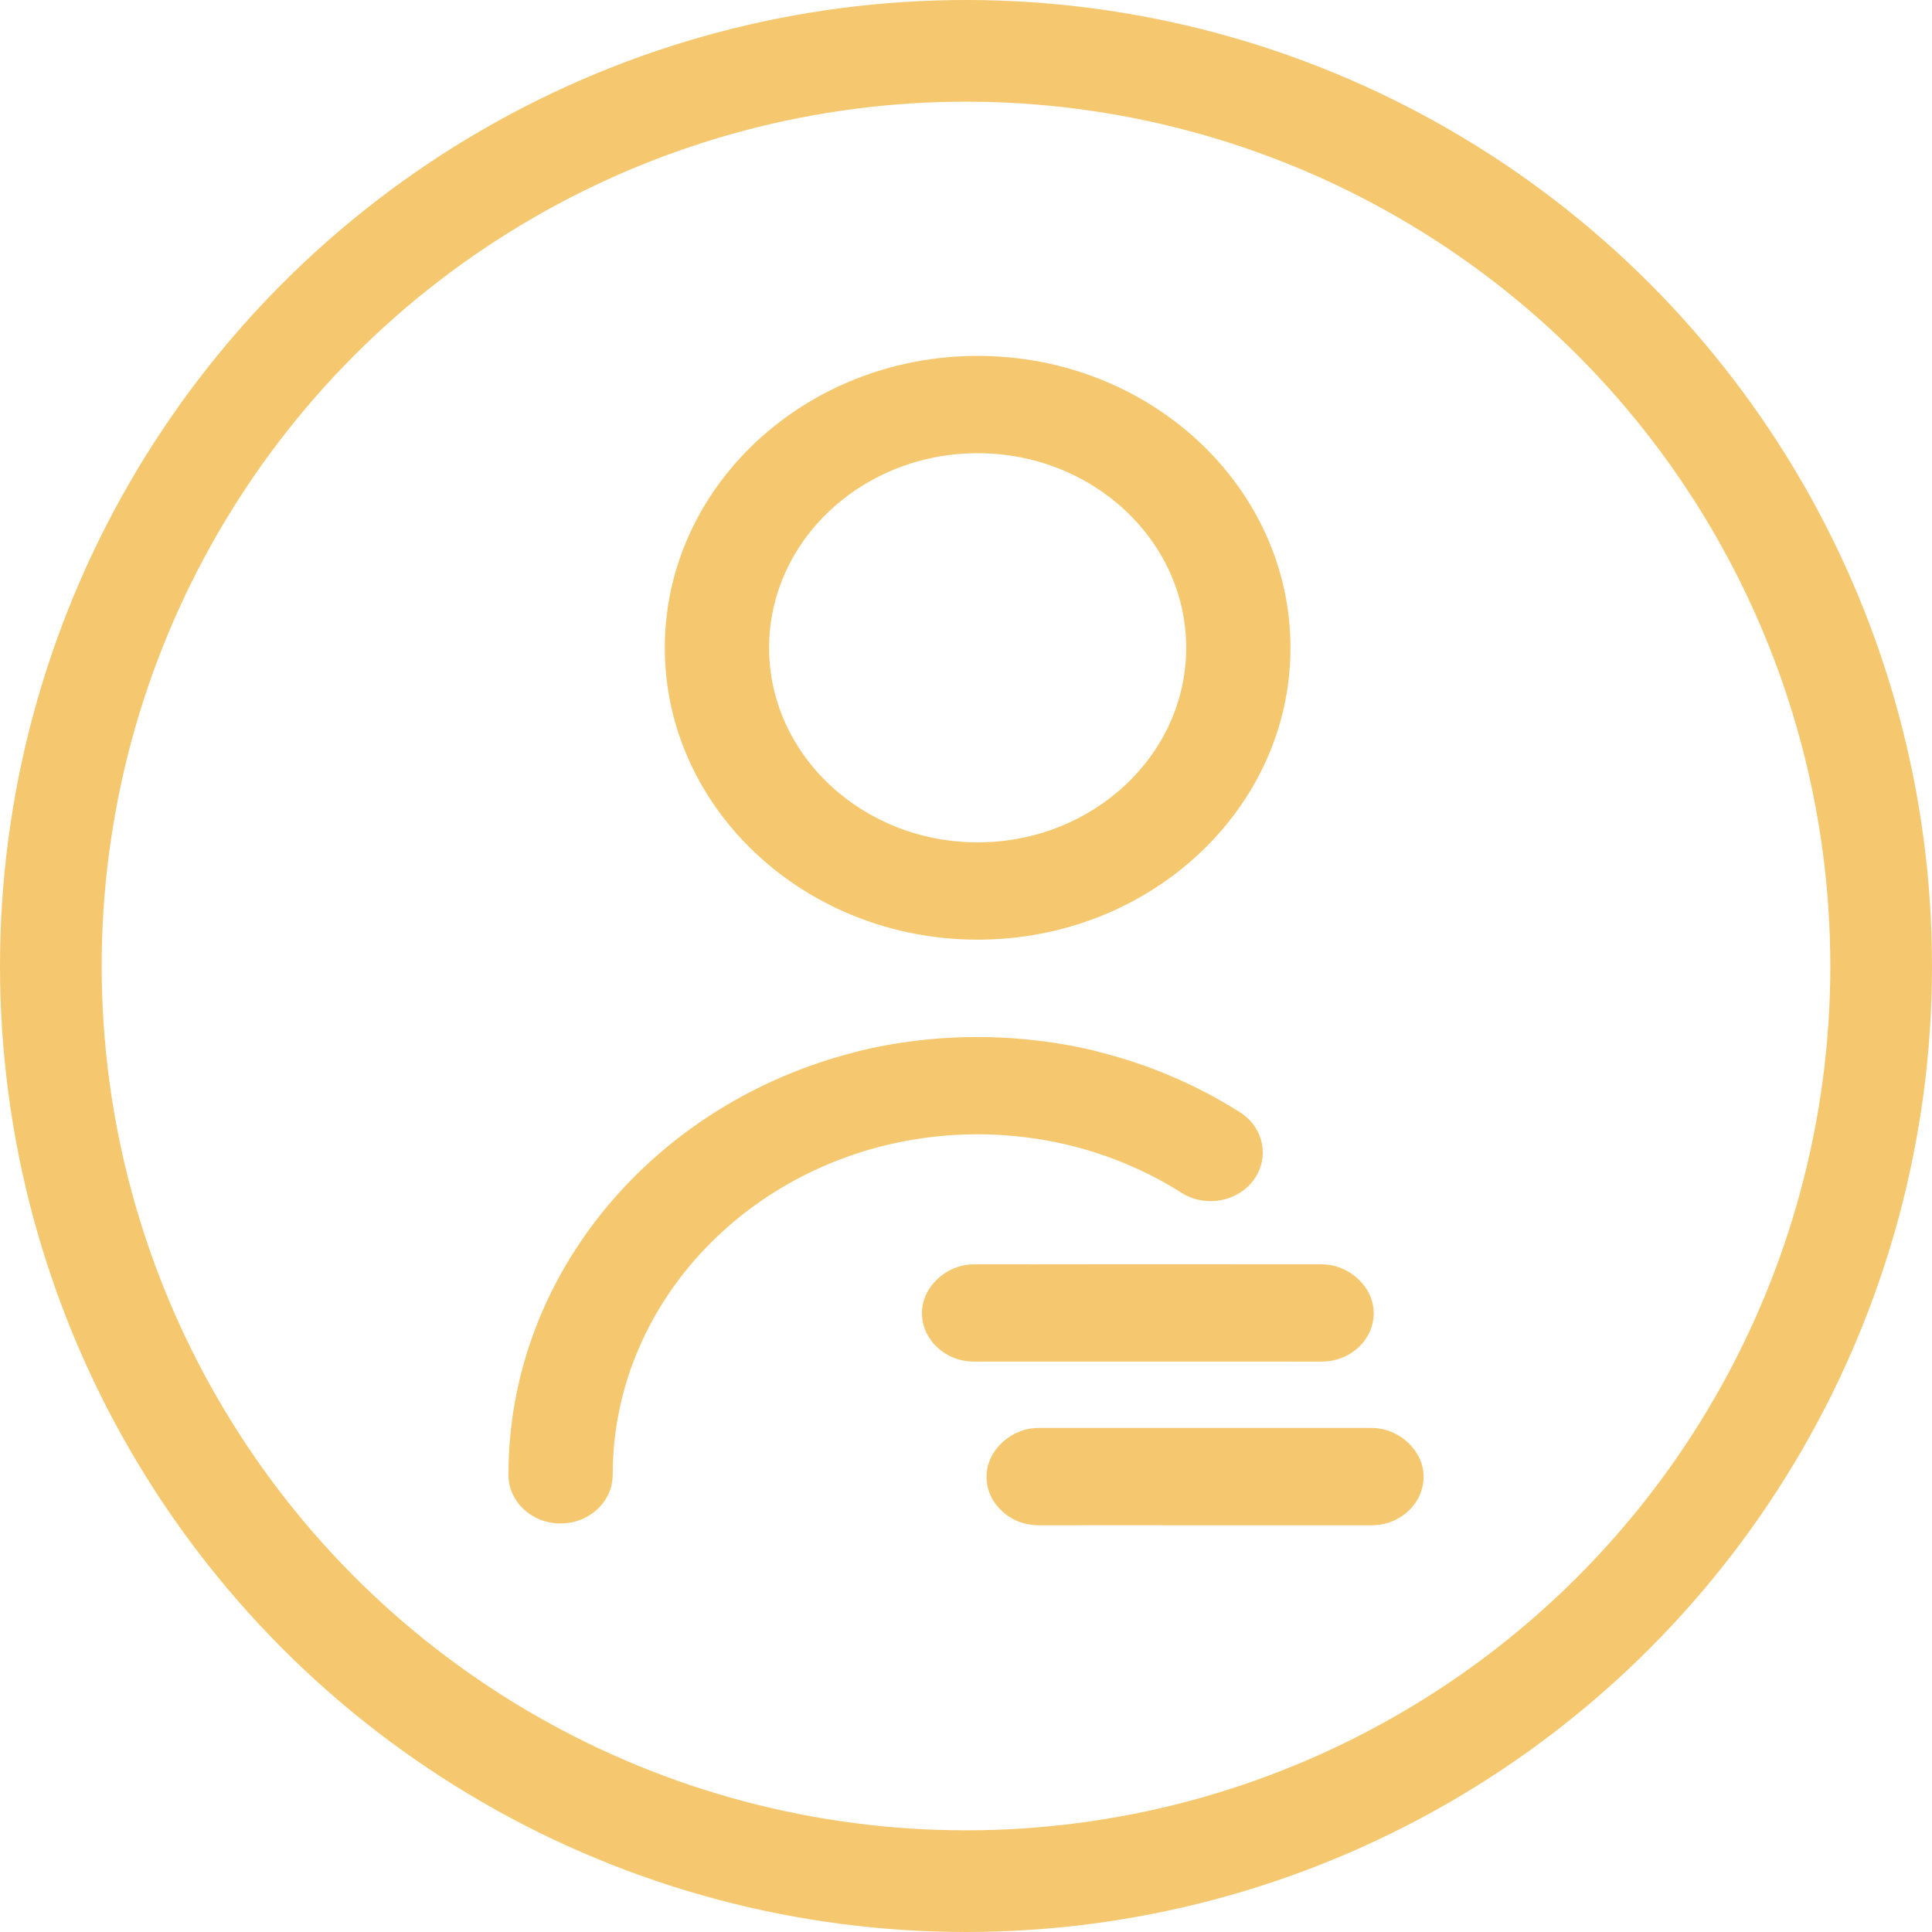 <svg width="38" height="38" viewBox="0 0 38 38" fill="none" xmlns="http://www.w3.org/2000/svg">
<g clip-path="url(#clip0_480_8276)">
<g clip-path="url(#clip1_480_8276)">
<circle cx="19" cy="19" r="18" stroke="#F5C86F" stroke-width="2"/>
</g>
<g clip-path="url(#clip2_480_8276)">
<path d="M19.229 18.482C22.622 18.482 25.382 15.907 25.382 12.741C25.382 9.575 22.622 7 19.229 7C15.836 7 13.076 9.575 13.076 12.741C13.076 15.907 15.836 18.482 19.229 18.482ZM19.229 8.914C21.491 8.914 23.331 10.63 23.331 12.741C23.331 14.852 21.491 16.568 19.229 16.568C16.967 16.568 15.127 14.852 15.127 12.741C15.127 10.63 16.967 8.914 19.229 8.914Z" fill="#F5C86F"/>
<path d="M26.975 28.086H25.268C25.26 28.086 25.252 28.086 25.244 28.086L21.534 28.086L21.465 28.086C21.457 28.086 21.449 28.086 21.441 28.086H20.43C19.882 28.085 19.404 28.532 19.404 29.043C19.403 29.298 19.51 29.538 19.705 29.719C19.899 29.901 20.156 30 20.43 30L21.535 29.999L26.976 30C27.25 30 27.506 29.901 27.701 29.719C27.895 29.538 28.001 29.298 28.001 29.043C28 28.532 27.522 28.086 26.975 28.086Z" fill="#F5C86F"/>
<path d="M25.993 24.868H24.287C24.279 24.868 24.27 24.867 24.262 24.867L20.264 24.868L20.195 24.867C20.187 24.867 20.179 24.868 20.171 24.868H19.16C18.612 24.867 18.134 25.313 18.134 25.824C18.133 26.079 18.24 26.32 18.435 26.501C18.629 26.682 18.886 26.781 19.16 26.781L20.265 26.78L25.994 26.781C26.268 26.781 26.525 26.682 26.719 26.501C26.913 26.32 27.02 26.079 27.019 25.824C27.018 25.313 26.541 24.867 25.993 24.868Z" fill="#F5C86F"/>
<path d="M24.66 23.206C24.351 23.63 23.74 23.75 23.276 23.484C23.111 23.378 22.941 23.278 22.766 23.185C22.726 23.164 22.686 23.143 22.646 23.123C22.582 23.09 22.518 23.058 22.453 23.028C22.425 23.015 22.398 23.002 22.371 22.99C22.323 22.968 22.276 22.947 22.229 22.927C21.476 22.601 20.652 22.394 19.786 22.331C19.778 22.33 19.77 22.33 19.763 22.329C19.714 22.326 19.665 22.323 19.616 22.32C19.591 22.319 19.566 22.318 19.541 22.317C19.502 22.315 19.463 22.314 19.424 22.313C19.371 22.312 19.318 22.311 19.264 22.31C19.251 22.31 19.238 22.31 19.225 22.31C19.212 22.31 19.199 22.31 19.186 22.31C19.133 22.311 19.079 22.312 19.026 22.313C18.987 22.314 18.948 22.315 18.909 22.317C18.885 22.318 18.86 22.319 18.835 22.32C18.786 22.323 18.737 22.326 18.688 22.329C18.68 22.33 18.672 22.33 18.665 22.331C14.969 22.601 12.051 25.492 12.051 29.008C12.051 29.066 12.045 29.123 12.035 29.178C11.949 29.625 11.529 29.965 11.025 29.965C10.46 29.965 10 29.536 10 29.008C10 25.035 12.9 21.681 16.829 20.692C16.857 20.683 16.885 20.675 16.914 20.668C17.427 20.544 17.953 20.464 18.485 20.424C18.505 20.423 18.526 20.421 18.546 20.42C18.603 20.416 18.659 20.413 18.716 20.41C18.754 20.408 18.792 20.406 18.83 20.405C18.875 20.403 18.921 20.401 18.966 20.4C19.039 20.398 19.113 20.397 19.186 20.397C19.198 20.397 19.21 20.396 19.221 20.396H19.229C19.241 20.396 19.253 20.397 19.264 20.397C19.338 20.397 19.411 20.398 19.484 20.4C19.529 20.401 19.575 20.403 19.62 20.405C19.659 20.406 19.697 20.408 19.735 20.41C19.791 20.413 19.848 20.416 19.904 20.42C19.925 20.421 19.945 20.423 19.966 20.424C20.298 20.449 20.628 20.49 20.954 20.547C20.988 20.552 21.021 20.558 21.054 20.565C21.109 20.575 21.165 20.586 21.22 20.597C21.326 20.619 21.431 20.643 21.537 20.668C21.541 20.669 21.545 20.671 21.55 20.672C21.56 20.674 21.57 20.677 21.579 20.68C21.593 20.683 21.608 20.688 21.621 20.692C22.419 20.893 23.175 21.191 23.872 21.573C23.926 21.602 23.979 21.632 24.032 21.662C24.079 21.689 24.126 21.716 24.173 21.744C24.183 21.75 24.194 21.757 24.204 21.764C24.233 21.781 24.262 21.798 24.29 21.816C24.317 21.832 24.345 21.849 24.372 21.866C24.377 21.869 24.382 21.873 24.388 21.876C24.391 21.878 24.394 21.881 24.398 21.883C24.858 22.182 24.976 22.771 24.66 23.206Z" fill="#F5C86F"/>
</g>
</g>
<defs>
<clipPath id="clip0_480_8276">
<rect width="38" height="38" fill="white"/>
</clipPath>
<clipPath id="clip1_480_8276">
<rect width="38" height="38" fill="white"/>
</clipPath>
<clipPath id="clip2_480_8276">
<rect width="18" height="23" fill="white" transform="translate(10 7)"/>
</clipPath>
</defs>
</svg>
